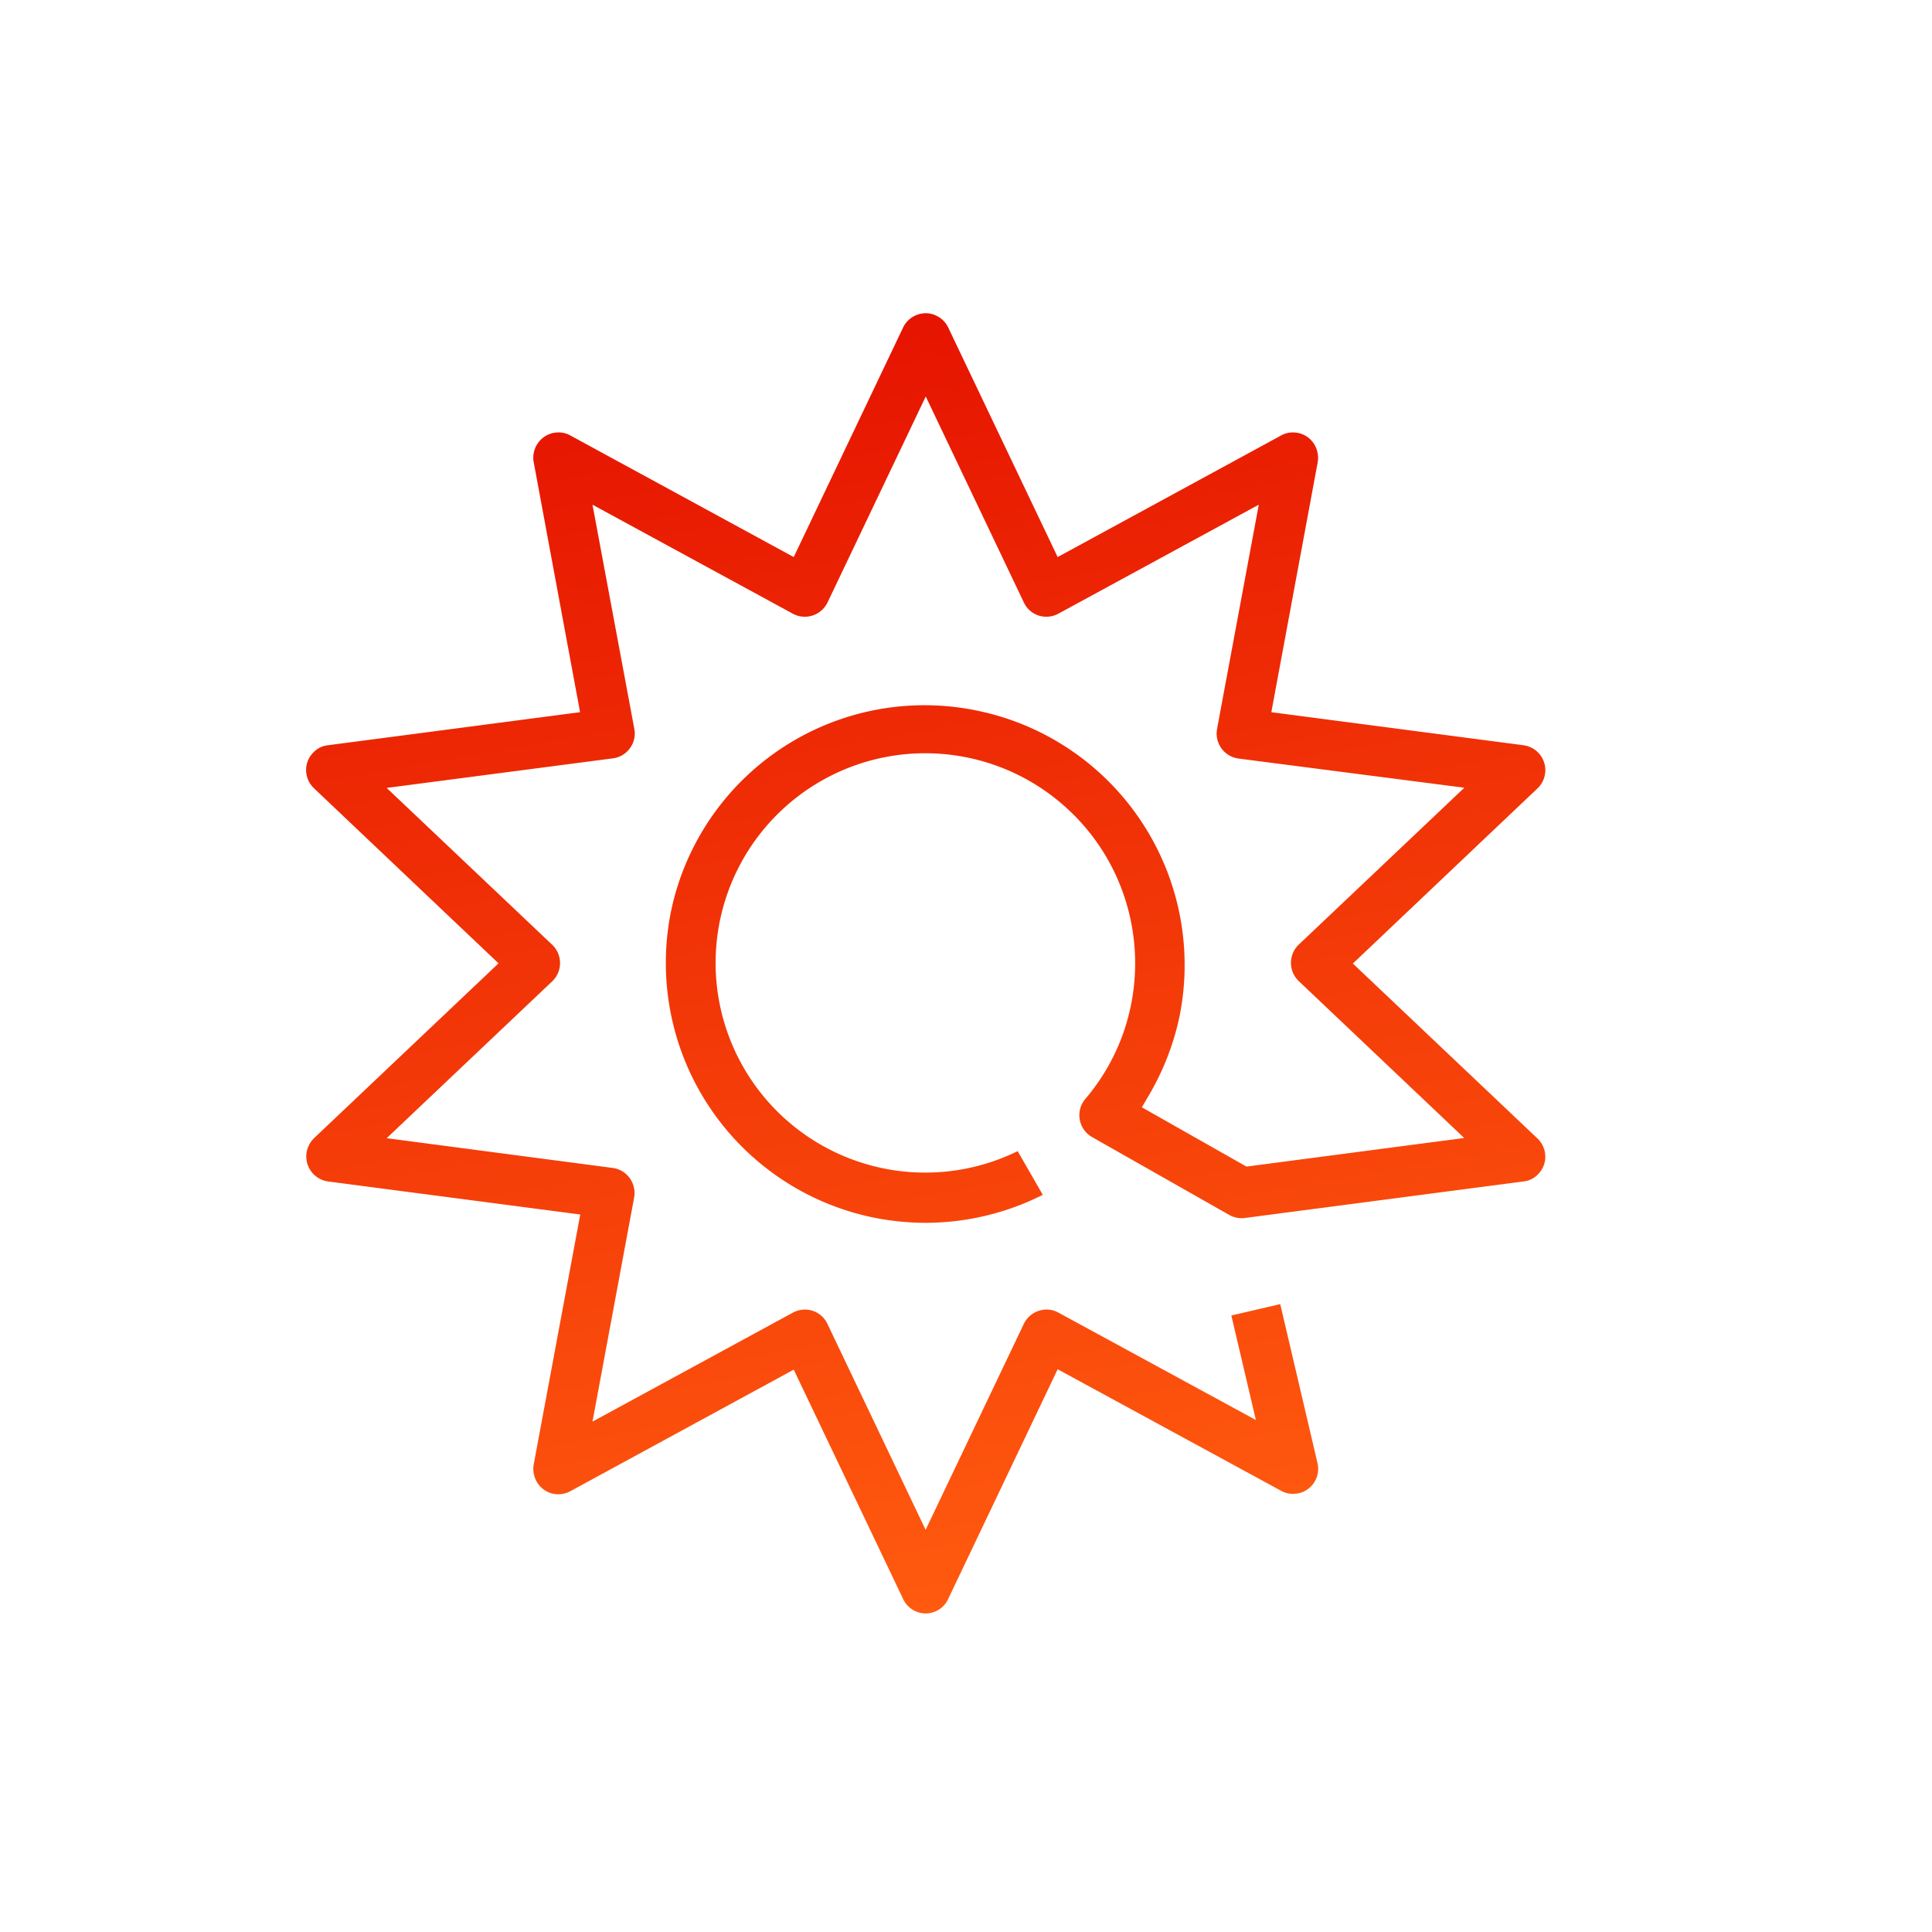 <svg id="icons_expanded" data-name="icons expanded" xmlns="http://www.w3.org/2000/svg" xmlns:xlink="http://www.w3.org/1999/xlink" viewBox="0 0 1200 1200"><defs><linearGradient id="linear-gradient" x1="644.12" y1="209.81" x2="505.94" y2="993.52" gradientTransform="matrix(1, 0, 0, -1, 0, 1200)" gradientUnits="userSpaceOnUse"><stop offset="0" stop-color="#ff5a0f"/><stop offset="1" stop-color="#e61400"/></linearGradient></defs><title>solar</title><path d="M575,1002.15a15.52,15.52,0,0,1-14-8.88L493,850.71,354.29,926.19a16,16,0,0,1-7.44,1.92,15.38,15.38,0,0,1-13.68-8.16,16.22,16.22,0,0,1-1.68-10.32l28.92-155.28-156.6-20.52a15.66,15.66,0,0,1-13.44-17.52,16.25,16.25,0,0,1,4.68-9.36l114.6-108.6L195.05,489.63a15.69,15.69,0,0,1-4.92-10.92,15.38,15.38,0,0,1,4.32-11.16,14.65,14.65,0,0,1,9.36-4.68l156.48-20.52-28.8-155.28A15.74,15.74,0,0,1,344,268.83a23.3,23.3,0,0,1,2.88-.24,14.64,14.64,0,0,1,7.44,1.92L493,346l67.92-142.56a15.66,15.66,0,0,1,14-8.88,14.9,14.9,0,0,1,6.72,1.56,15.48,15.48,0,0,1,7.32,7.32L656.93,346l138.72-75.48a14.64,14.64,0,0,1,7.44-1.92,15.38,15.38,0,0,1,13.68,8.16,16.22,16.22,0,0,1,1.68,10.32l-28.8,155.28,156.6,20.52a15.62,15.62,0,0,1,8.64,26.88L840.29,598.47l114.6,108.6A15.69,15.69,0,0,1,959.81,718a15.38,15.38,0,0,1-4.32,11.16,14.65,14.65,0,0,1-9.36,4.68L773.21,756.51a11.64,11.64,0,0,1-2,.12,15.64,15.64,0,0,1-7.68-2l-85.2-48.36A15.67,15.67,0,0,1,672.41,685a17.15,17.15,0,0,1,1.68-2.4c46.56-54.72,39.84-137-14.88-183.6a130.23,130.23,0,1,0-27.12,216l15.6,27.12a161.58,161.58,0,0,1-72.84,17.4A164.28,164.28,0,0,1,541.37,756,161.43,161.43,0,0,1,417.05,564.75,160.85,160.85,0,0,1,609.17,441.87,161.29,161.29,0,0,1,732.53,631.71a163.25,163.25,0,0,1-19,48.72l-4.32,7.32,65,36.84,135.24-17.76L806.69,609.39a15.69,15.69,0,0,1-.6-22.08l.6-.6,102.84-97.44L769.25,471.15a15.66,15.66,0,0,1-13.44-17.52c0-.24.12-.6.12-.84l25.92-139.32L657.41,381.15a16,16,0,0,1-7.44,1.92,15.38,15.38,0,0,1-13.68-8.16l-.36-.72L575,246.27,514,374.19a15.7,15.7,0,0,1-14.16,8.88,14.9,14.9,0,0,1-6.72-1.56l-.72-.36L368,313.47l26,139.32a15.37,15.37,0,0,1-2.52,11.64,15.63,15.63,0,0,1-10,6.48c-.24,0-.6.12-.84.12L240.17,489.39,343,586.83a15.69,15.69,0,0,1,.6,22.08l-.6.6L240.17,706.95l140.4,18.48a15.58,15.58,0,0,1,10.32,6A16,16,0,0,1,394,742.95c0,.24-.12.6-.12.84L368,883l124.44-67.68a16,16,0,0,1,7.44-1.92,15.38,15.38,0,0,1,13.68,8.16l.36.72,61,127.92,61-127.92A15.7,15.7,0,0,1,650,813.39a14.9,14.9,0,0,1,6.72,1.56l.72.36L780.05,882l-15.24-64.92L795.17,810l23.16,98.76a15.55,15.55,0,0,1-11.64,18.72,18.31,18.31,0,0,1-3.6.36,14.64,14.64,0,0,1-7.44-1.92L656.93,850.47,589,993a15.34,15.34,0,0,1-14,9.12Z" fill="url(#linear-gradient)"/></svg>
